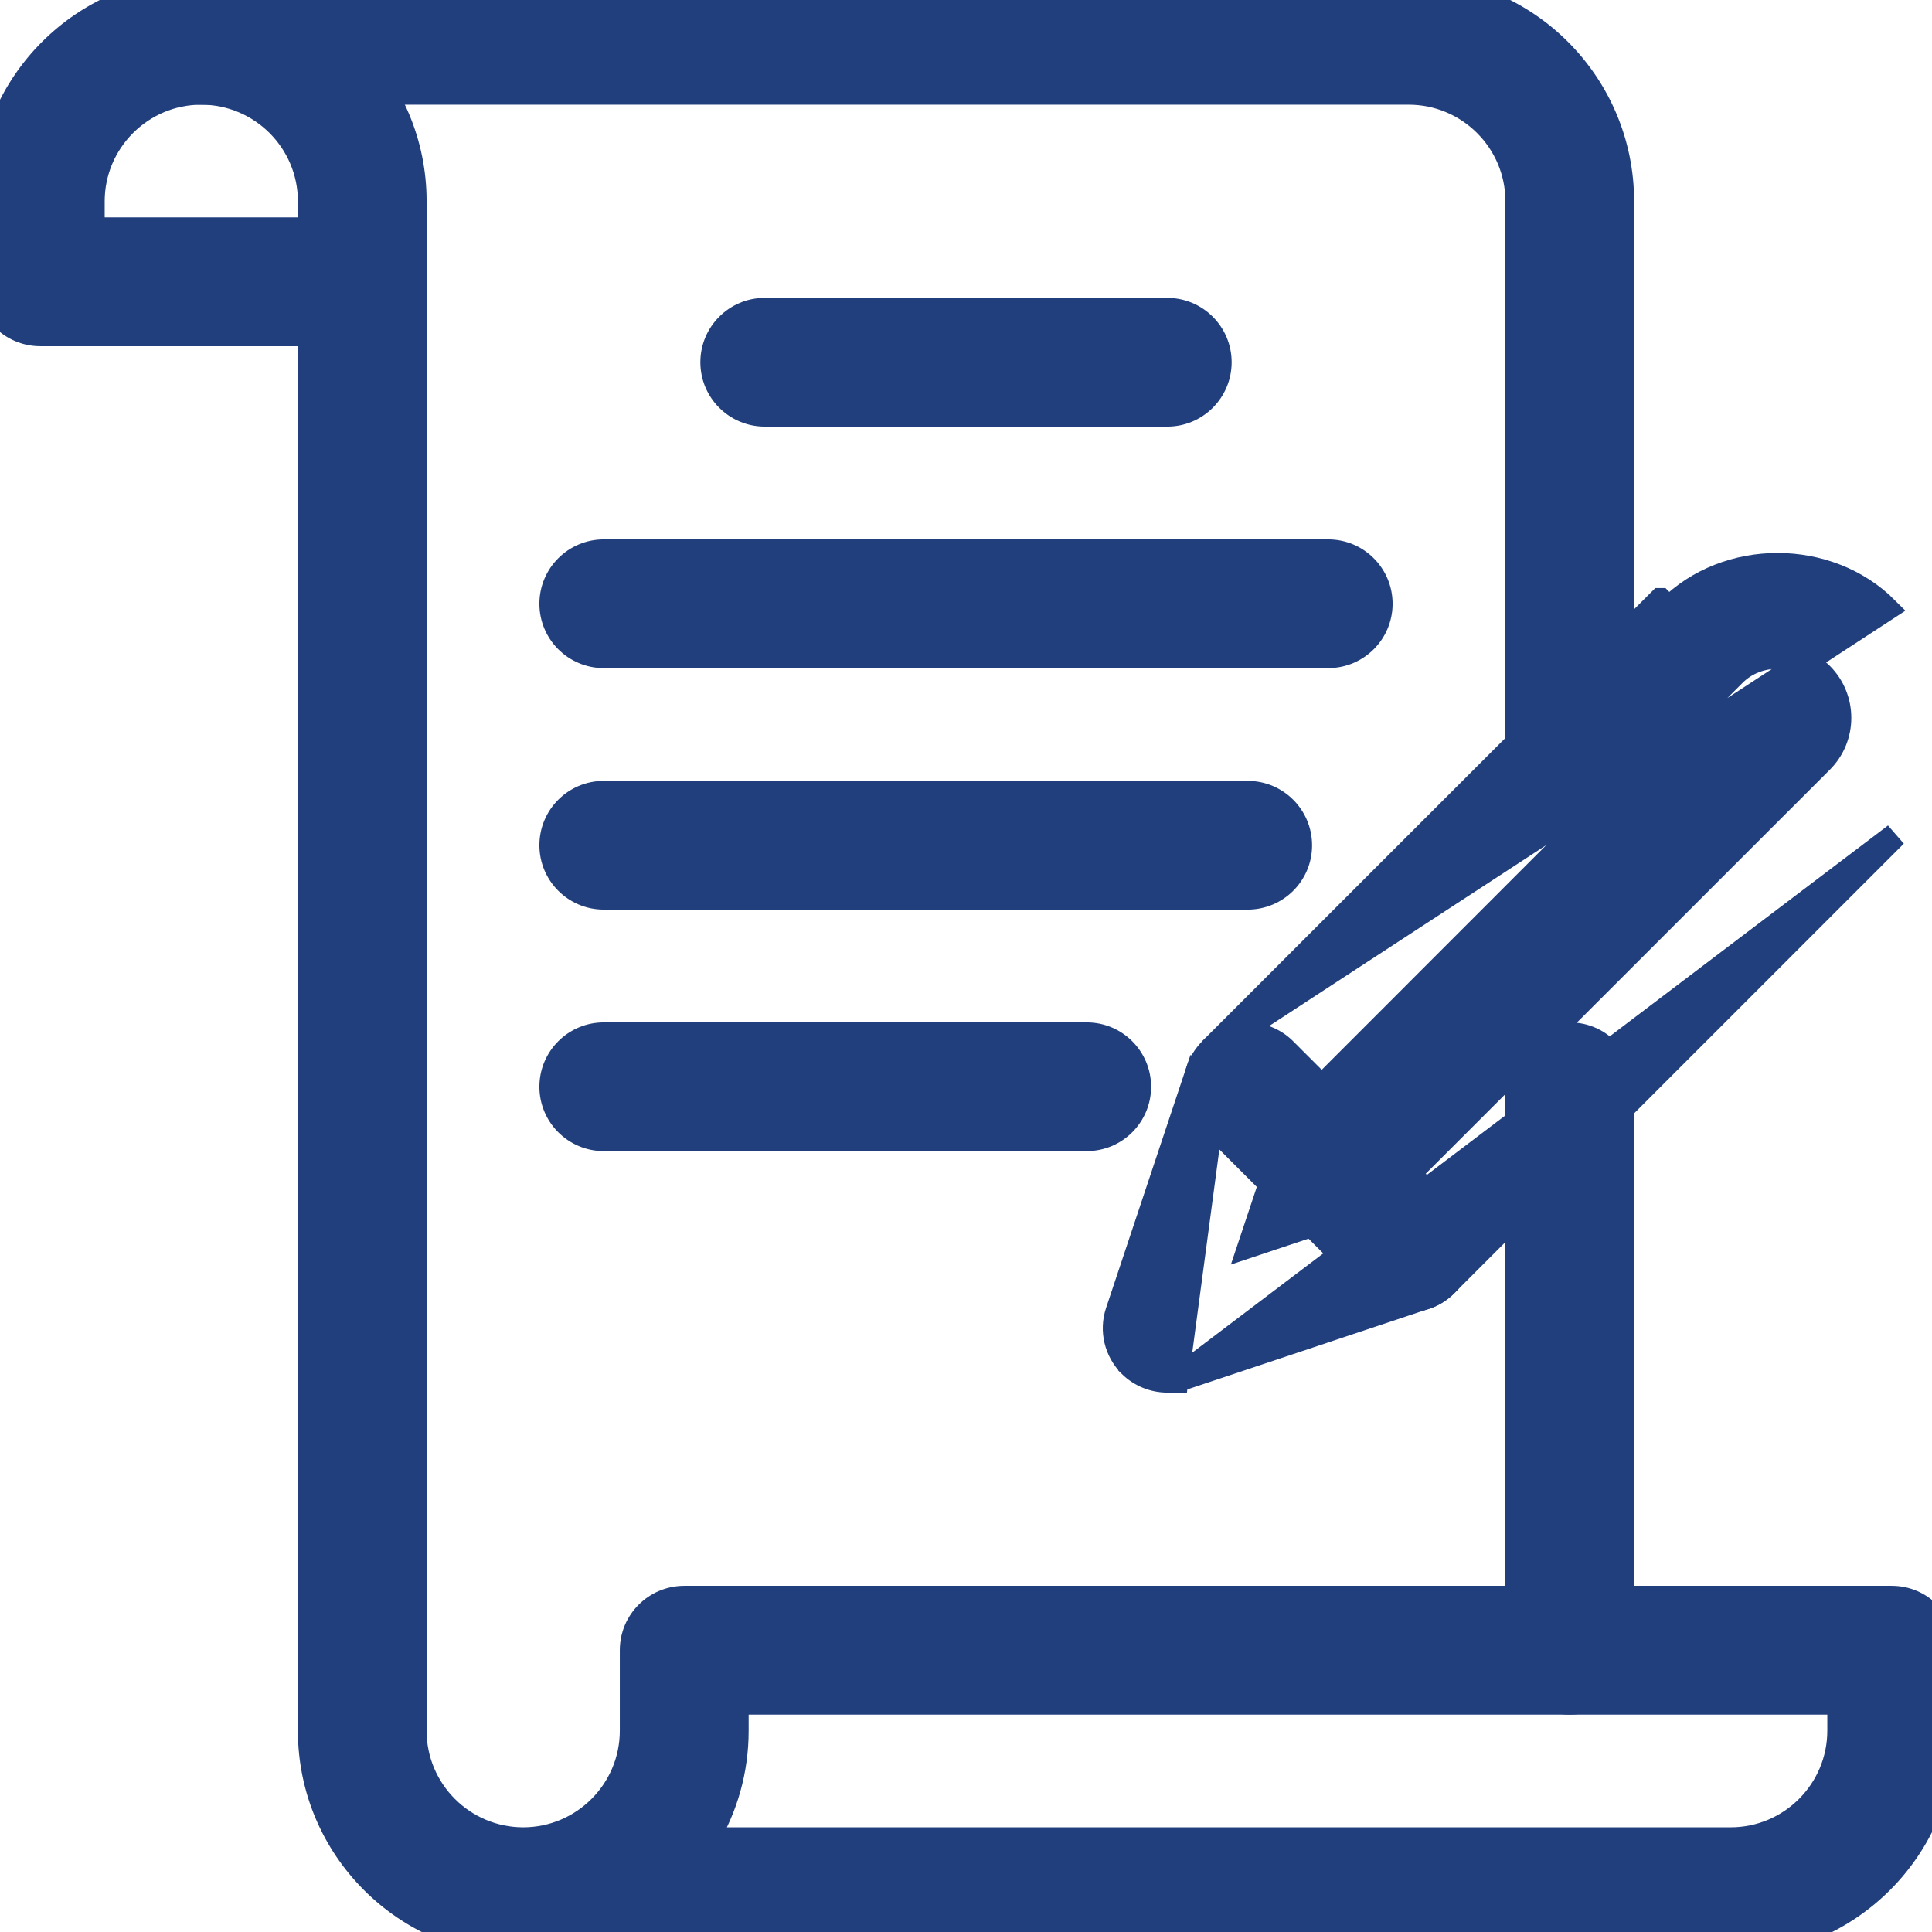 <svg width="16" height="16" viewBox="0 0 16 16" fill="none" xmlns="http://www.w3.org/2000/svg">
<path d="M12.567 6.333C12.567 6.538 12.709 6.71 12.9 6.755V6.767H13C13.239 6.767 13.433 6.573 13.433 6.334V1.667C13.433 0.692 12.641 -0.1 11.667 -0.1H1.667C1.427 -0.1 1.233 0.094 1.233 0.333C1.233 0.573 1.427 0.767 1.667 0.767H11.667C12.163 0.767 12.567 1.171 12.567 1.666V6.333Z" fill="#213F7D" stroke="#213F7D" stroke-width="0.2"/>
<path d="M12.567 13.667C12.567 13.906 12.761 14.1 13 14.1C13.239 14.1 13.433 13.906 13.433 13.667V9C13.433 8.761 13.239 8.567 13 8.567C12.761 8.567 12.567 8.761 12.567 9V13.667Z" fill="#213F7D" stroke="#213F7D" stroke-width="0.2"/>
<path d="M2.567 2.767V14.333C2.567 15.308 3.359 16.1 4.333 16.1H14.174L14.174 16.1H14.333C15.307 16.1 16.1 15.308 16.1 14.333V13.666C16.1 13.427 15.906 13.233 15.667 13.233H5.667C5.427 13.233 5.233 13.427 5.233 13.666V14.333C5.233 14.829 4.829 15.233 4.333 15.233C3.837 15.233 3.433 14.829 3.433 14.334V1.667C3.433 0.692 2.641 -0.1 1.667 -0.1C0.693 -0.1 -0.1 0.692 -0.1 1.666V2.333C-0.1 2.573 0.094 2.767 0.333 2.767H2.567ZM14.333 15.233H5.853C6.01 14.97 6.1 14.662 6.1 14.333V14.1H15.233V14.333C15.233 14.829 14.829 15.233 14.333 15.233ZM2.567 1.667V1.9H0.767V1.667C0.767 1.171 1.171 0.767 1.667 0.767C2.163 0.767 2.567 1.171 2.567 1.667Z" fill="#213F7D" stroke="#213F7D" stroke-width="0.2"/>
<path d="M9.742 11.433H9.667C9.554 11.433 9.444 11.389 9.36 11.307L9.36 11.306C9.244 11.19 9.203 11.019 9.255 10.863L9.255 10.863L9.922 8.863L9.922 8.863L10.017 8.894C10.033 8.846 10.061 8.801 10.098 8.764L9.742 11.433ZM9.742 11.433L9.744 11.426M9.742 11.433L9.744 11.426M9.744 11.426C9.764 11.422 9.784 11.418 9.803 11.411L9.804 11.411L11.803 10.744C11.804 10.744 11.804 10.744 11.804 10.744C11.867 10.723 11.925 10.687 11.973 10.639L15.696 6.916C15.696 6.916 15.696 6.916 15.696 6.916L9.744 11.426ZM10.027 8.693C10.027 8.693 10.027 8.693 10.027 8.693L15.622 5.041C15.141 4.56 14.303 4.558 13.821 5.041L13.751 4.97L13.75 4.97L10.027 8.693ZM15.084 6.303L15.084 6.303L11.432 9.954L10.352 10.314L10.712 9.235L14.363 5.582C14.363 5.582 14.363 5.582 14.363 5.582C14.554 5.392 14.886 5.388 15.084 5.586L15.084 5.586C15.281 5.784 15.281 6.106 15.084 6.303Z" fill="#213F7D" stroke="#213F7D" stroke-width="0.2"/>
<path d="M11.36 10.64L11.36 10.64L11.36 10.64L10.027 9.307C9.858 9.138 9.858 8.863 10.027 8.694C10.196 8.525 10.47 8.525 10.639 8.694L11.973 10.027C12.142 10.196 12.142 10.471 11.973 10.64C11.889 10.724 11.778 10.767 11.667 10.767L11.36 10.64ZM11.36 10.64C11.445 10.725 11.556 10.767 11.667 10.767L11.36 10.64Z" fill="#213F7D" stroke="#213F7D" stroke-width="0.2"/>
<path d="M6.334 3.433H9.667C9.906 3.433 10.1 3.239 10.1 3C10.1 2.761 9.906 2.567 9.666 2.567H6.333C6.094 2.567 5.9 2.761 5.9 3C5.9 3.239 6.094 3.433 6.334 3.433Z" fill="#213F7D" stroke="#213F7D" stroke-width="0.2"/>
<path d="M5 5.433H11C11.239 5.433 11.433 5.239 11.433 5C11.433 4.761 11.239 4.567 11 4.567H5C4.761 4.567 4.567 4.761 4.567 5C4.567 5.239 4.761 5.433 5 5.433Z" fill="#213F7D" stroke="#213F7D" stroke-width="0.2"/>
<path d="M10.766 7C10.766 6.761 10.572 6.567 10.333 6.567H5C4.761 6.567 4.567 6.761 4.567 7C4.567 7.239 4.761 7.433 5 7.433H10.333C10.572 7.433 10.767 7.239 10.766 7ZM10.766 7C10.766 7 10.766 7 10.766 7L10.666 7H10.766C10.766 7 10.766 7 10.766 7Z" fill="#213F7D" stroke="#213F7D" stroke-width="0.2"/>
<path d="M5 9.433H9C9.239 9.433 9.433 9.239 9.433 9C9.433 8.761 9.239 8.567 9 8.567H5C4.761 8.567 4.567 8.761 4.567 9C4.567 9.239 4.761 9.433 5 9.433Z" fill="#213F7D" stroke="#213F7D" stroke-width="0.2"/>
</svg>
